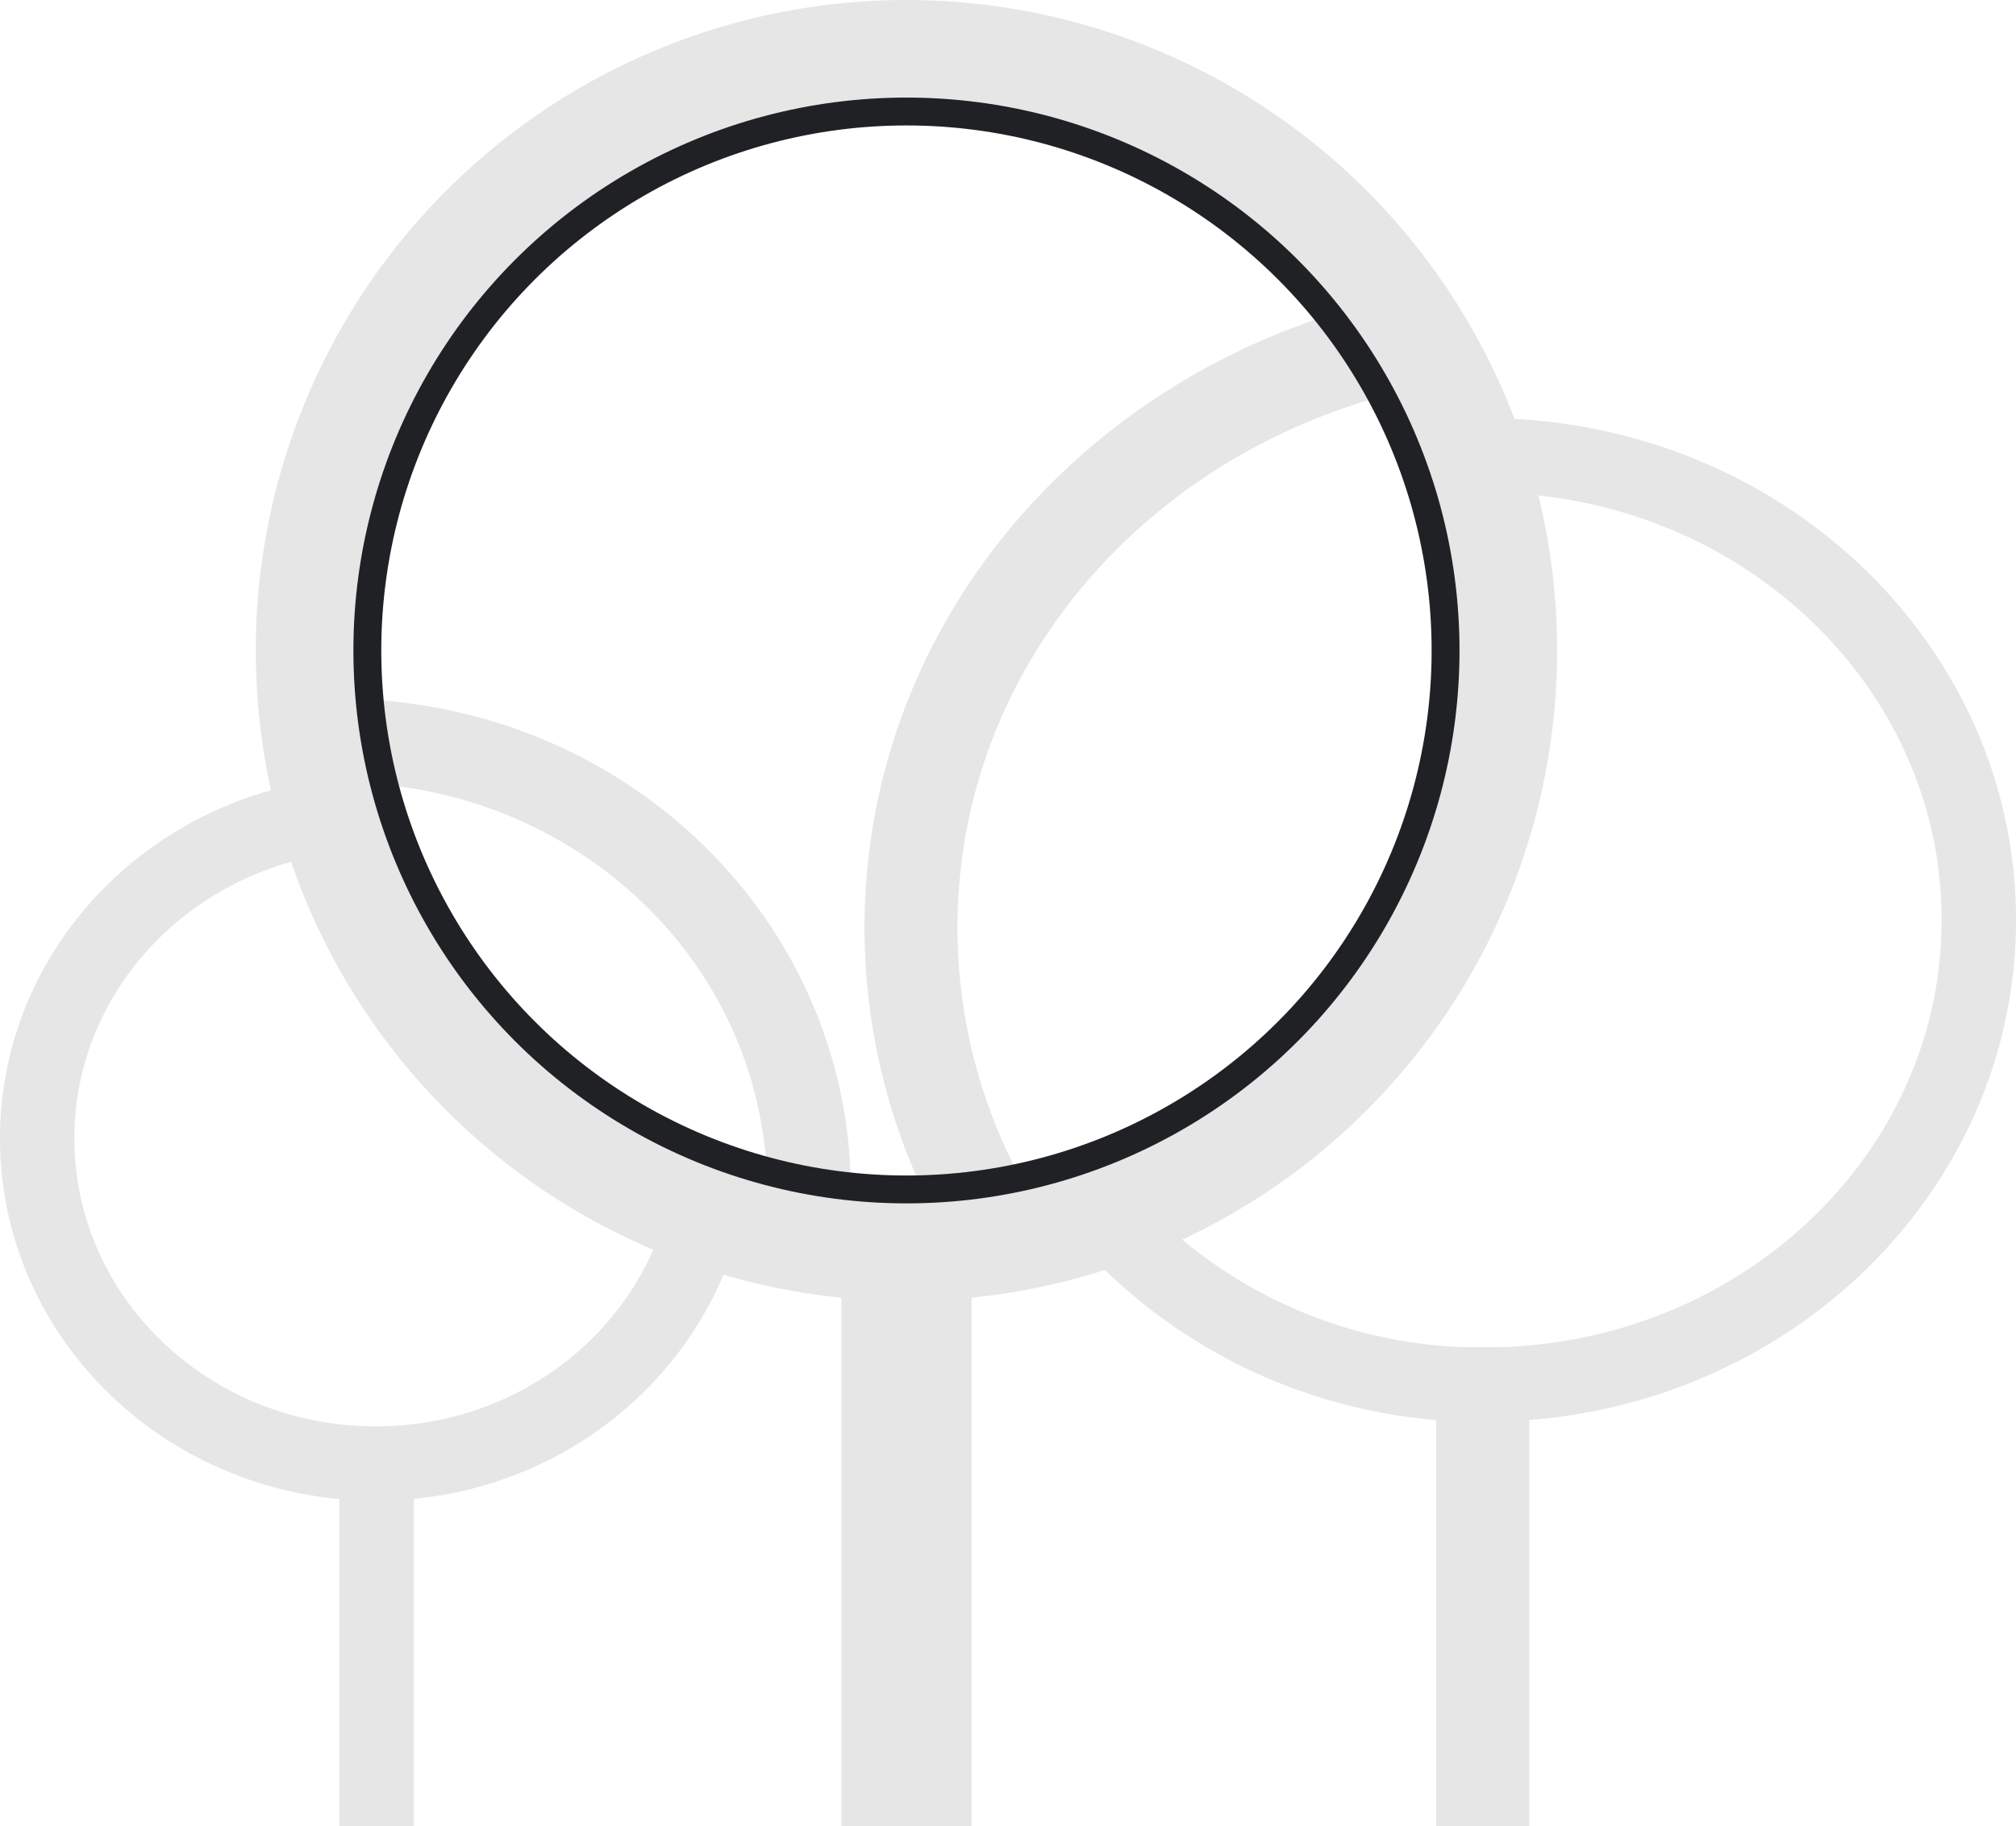 <svg id="Слой_1" data-name="Слой 1" xmlns="http://www.w3.org/2000/svg" viewBox="0 0 216.89 196.5"><defs><style>.cls-1,.cls-2,.cls-4,.cls-5,.cls-6,.cls-7{fill:none;}.cls-1,.cls-4,.cls-5,.cls-6{stroke:#e6e6e6;}.cls-1,.cls-4,.cls-5,.cls-6,.cls-7{stroke-miterlimit:10;}.cls-1{stroke-width:8px;}.cls-3{fill:#e6e6e6;}.cls-4{stroke-width:14px;}.cls-5{stroke-width:10px;}.cls-6{stroke-width:9px;}.cls-7{stroke:#202124;stroke-width:3px;}</style></defs><title>logo-gray</title><path class="cls-1" d="M268.27,272.11A54.07,54.07,0,0,0,312.22,294c29.36,0,53.15-22.39,53.15-50s-23.8-50-53.15-50" transform="translate(-152.48 -145)"/><path class="cls-1" d="M312.22,194c-1.62,0-3.22.08-4.8.21" transform="translate(-152.48 -145)"/><path class="cls-1" d="M190.55,232.58c-19,1.16-34.07,16.35-34.07,34.92,0,19.33,16.3,35,36.41,35,18.48,0,33.72-13.23,36.07-30.38" transform="translate(-152.48 -145)"/><circle id="_Эллипс_" data-name="&lt;Эллипс&gt;" class="cls-2" cx="97.52" cy="70" r="70"/><path id="_Составной_контур_" data-name="&lt;Составной контур&gt;" class="cls-3" d="M250,156a59,59,0,1,1-59,59,59.07,59.07,0,0,1,59-59m69.95,56.31A70,70,0,0,0,250,145h0a70,70,0,1,0,70,70q0-1.35-.05-2.69" transform="translate(-152.48 -145)"/><line class="cls-4" x1="97.52" y1="139.5" x2="97.52" y2="196.5"/><line class="cls-5" x1="159.52" y1="145" x2="159.52" y2="196.5"/><line class="cls-1" x1="40.52" y1="157" x2="40.52" y2="196.5"/><path class="cls-6" d="M239.28,278a47.39,47.39,0,0,0,0-9.55c-2.73-26.25-26.55-45.4-53.7-43.63" transform="translate(-152.48 -145)"/><path class="cls-5" d="M304.64,181.68c-29.59,6-52.4,29.91-54.06,59.75a62.16,62.16,0,0,0,10.94,38.71" transform="translate(-152.48 -145)"/><circle class="cls-7" cx="97.52" cy="70" r="58"/></svg>